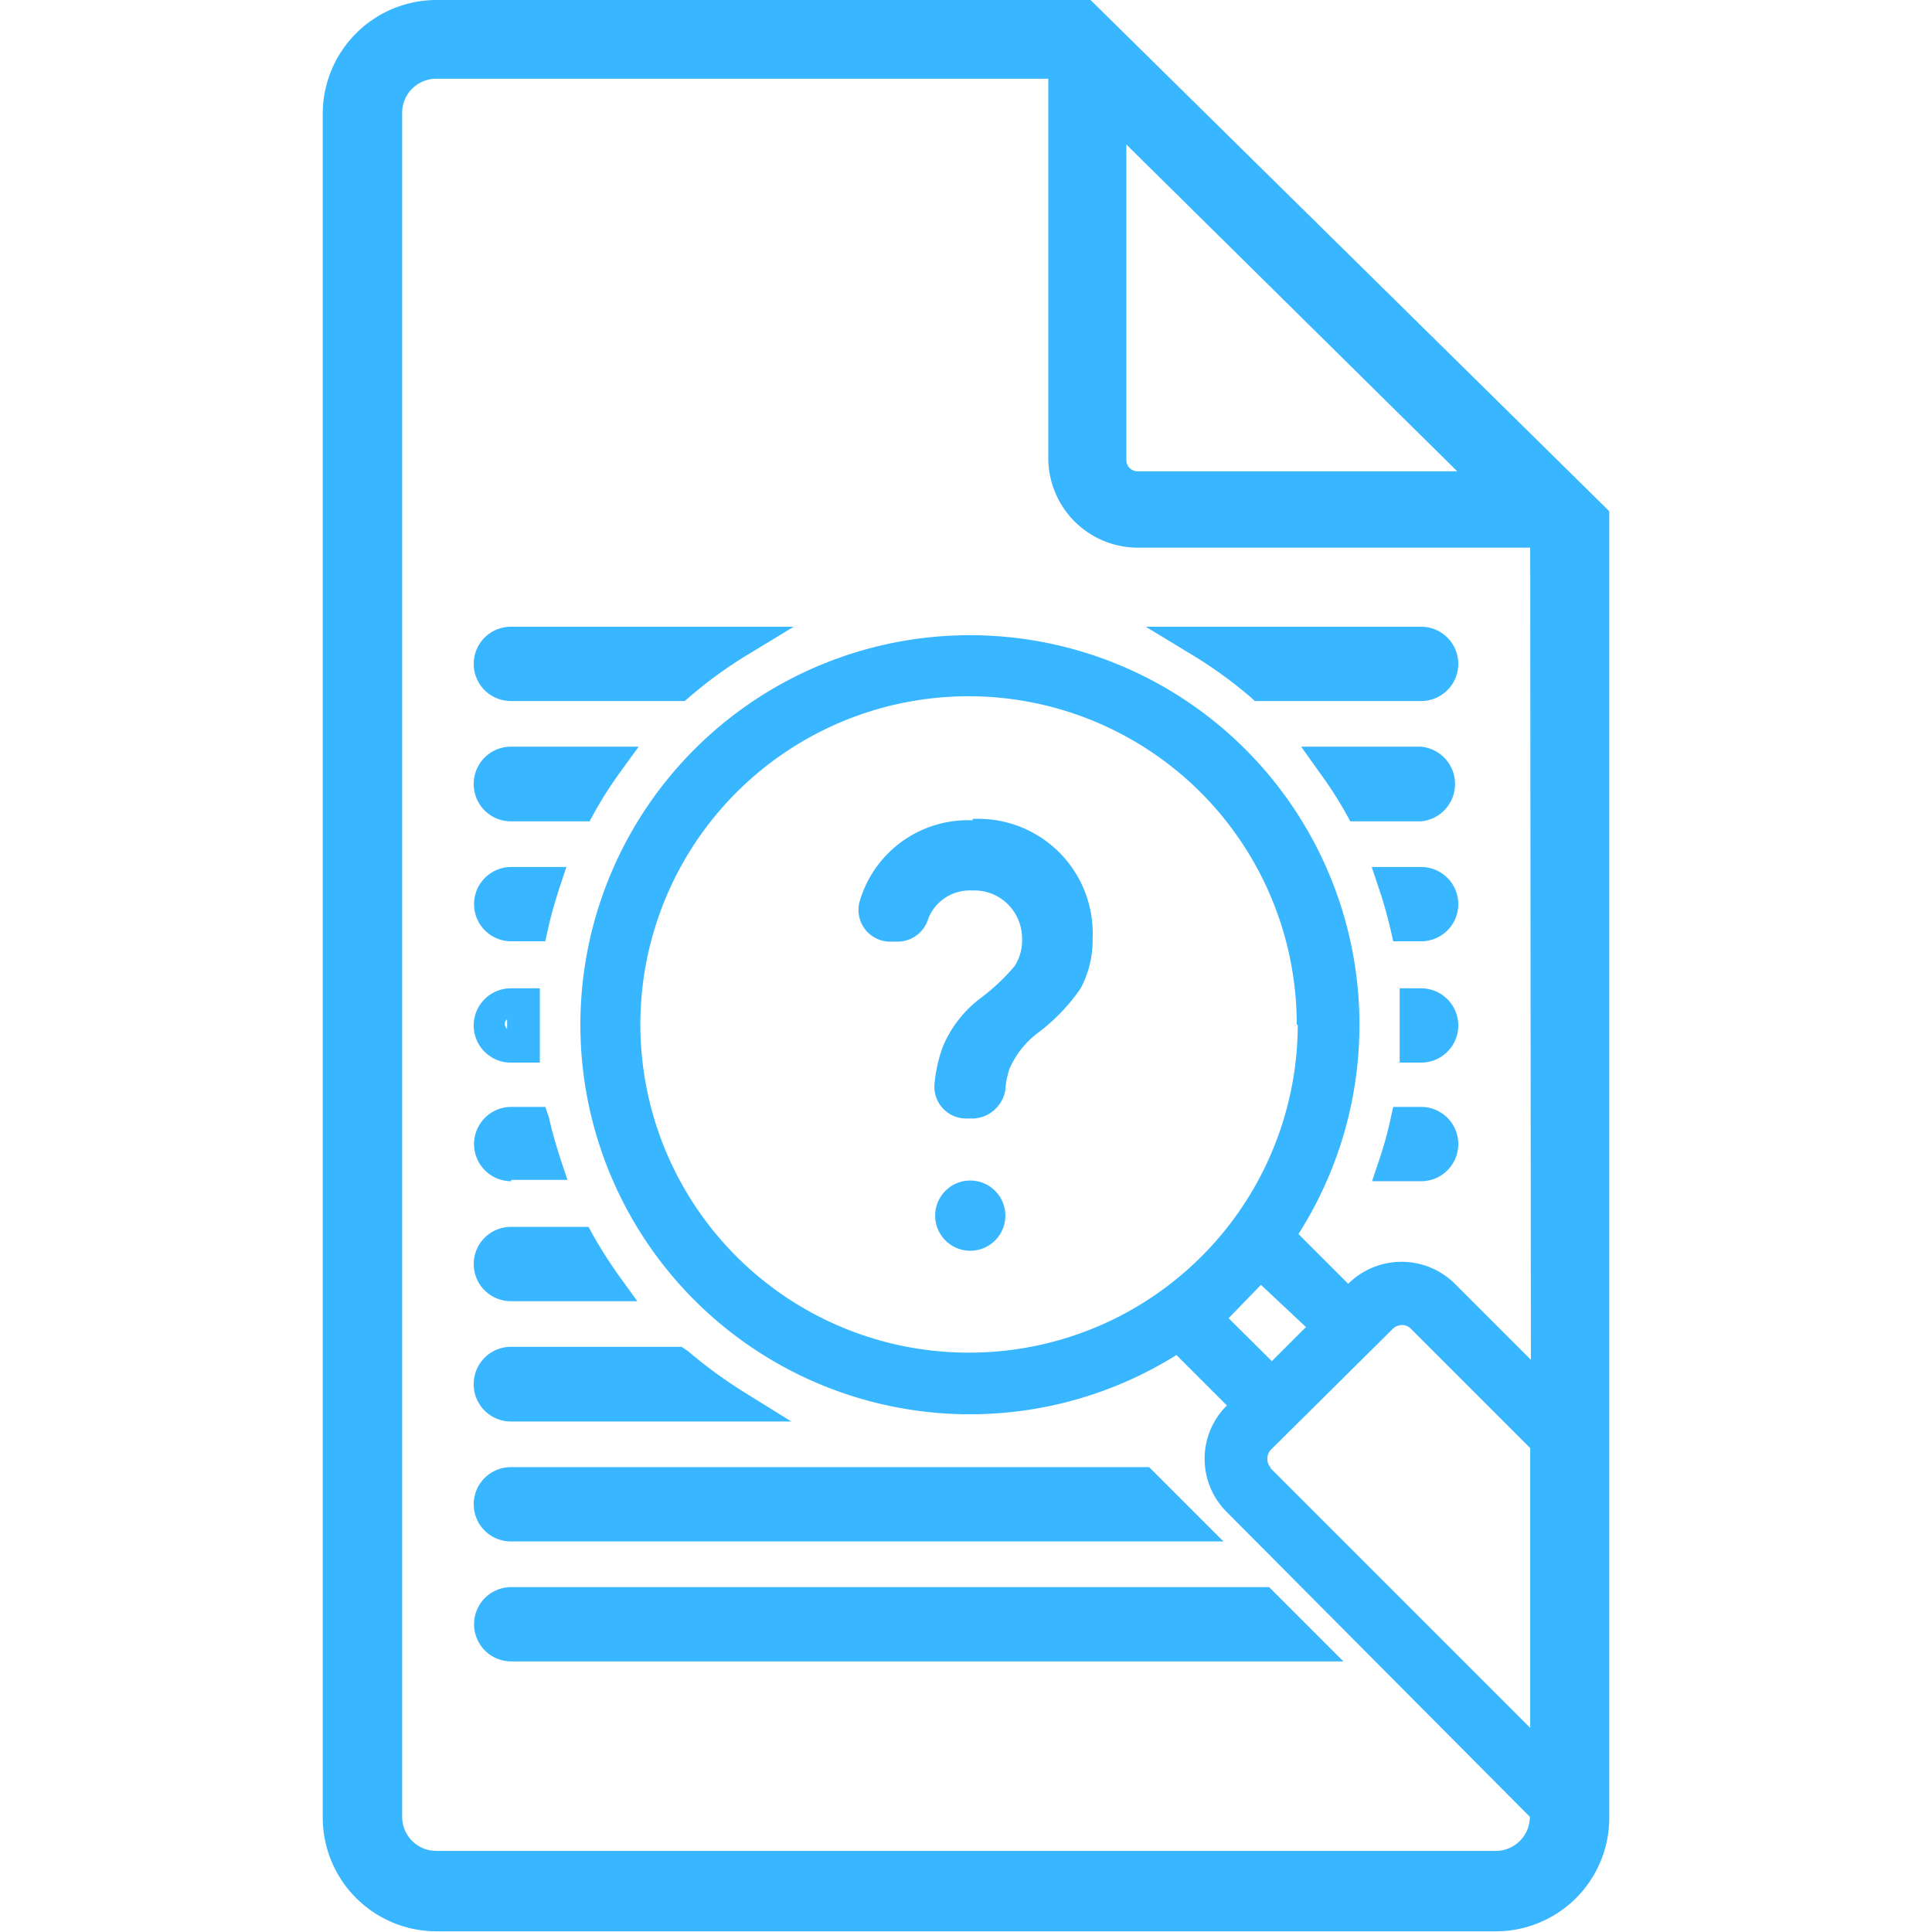 <svg xmlns="http://www.w3.org/2000/svg" viewBox="0 0 56.69 56.69"><defs><style>.cls-1{fill:#38b6ff;}.cls-2{fill:none;}</style></defs><title>Ativo 7</title><g id="Camada_2" data-name="Camada 2"><g id="Camada_1-2" data-name="Camada 1"><path class="cls-1" d="M15,46.57H37.24l2.18,2.18H15a1.09,1.09,0,0,1,0-2.18Zm0-18.95h1l.08-.36c.09-.41.21-.82.34-1.22l.2-.6H15a1.09,1.09,0,0,0,0,2.18Zm0,7h1.65l-.2-.6c-.13-.4-.25-.81-.34-1.22L16,32.48H15a1.09,1.09,0,0,0,0,2.18ZM13.9,30.05A1.09,1.09,0,0,1,15,29h.84l0,.48c0,.21,0,.41,0,.63s0,.39,0,.59l0,.48H15A1.09,1.09,0,0,1,13.9,30.05Zm.91,0a.21.21,0,0,0,.07.14v-.28A.17.17,0,0,0,14.81,30.05ZM41.7,21.91H38.18l.52.73a12.09,12.09,0,0,1,.79,1.22l.13.24H41.7a1.1,1.1,0,0,0,0-2.19Zm-5-1.45.12.11H41.7a1.09,1.09,0,0,0,0-2.18H33.62l1.4.85A12.79,12.79,0,0,1,36.7,20.46ZM13.9,37.09A1.09,1.09,0,0,0,15,38.18H18.7l-.52-.72a13.22,13.22,0,0,1-.78-1.22L17.27,36H15A1.09,1.09,0,0,0,13.9,37.09Zm27.8-4.61h-.82l-.08.36a10.52,10.52,0,0,1-.34,1.22l-.2.6H41.7a1.09,1.09,0,0,0,0-2.18ZM13.9,44.14A1.09,1.09,0,0,0,15,45.23h20.9l-2.18-2.18H15A1.09,1.09,0,0,0,13.9,44.14Zm0-24.66A1.09,1.09,0,0,0,15,20.57h5.09l.13-.11a12.7,12.7,0,0,1,1.67-1.22l1.4-.85H15A1.09,1.09,0,0,0,13.9,19.48Zm0,3.53A1.09,1.09,0,0,0,15,24.1h2.3l.13-.24a12,12,0,0,1,.78-1.22l.53-.73H15A1.09,1.09,0,0,0,13.9,23ZM41.7,29h-.63l0,.48c0,.21,0,.41,0,.63s0,.39,0,.59l0,.48h.63a1.09,1.09,0,0,0,0-2.18ZM13.9,40.62A1.09,1.09,0,0,0,15,41.71h8.22l-1.37-.85a14,14,0,0,1-1.67-1.22L20,39.52H15A1.09,1.09,0,0,0,13.9,40.62ZM41.7,25.44H40.25l.2.6c.14.4.25.81.35,1.22l.08.36h.82a1.09,1.09,0,0,0,0-2.18ZM28.54,24.07a3.31,3.31,0,0,0-3.3,2.33.93.93,0,0,0,.88,1.23h.23a.94.94,0,0,0,.88-.65,1.27,1.27,0,0,1,.3-.47,1.31,1.31,0,0,1,1-.38,1.39,1.39,0,0,1,1.05.41,1.42,1.42,0,0,1,.41,1,1.4,1.4,0,0,1-.22.81,6.07,6.07,0,0,1-1,.94,3.45,3.45,0,0,0-1.1,1.41,4.24,4.24,0,0,0-.25,1.12.93.93,0,0,0,.93,1h.22a1,1,0,0,0,.93-.84,2.31,2.31,0,0,1,.13-.64,2.65,2.65,0,0,1,.78-1A5.57,5.57,0,0,0,31.71,29a3,3,0,0,0,.35-1.46,3.36,3.36,0,0,0-3.52-3.51Zm-.07,10.57h0a1,1,0,1,0,0,2.06h0a1,1,0,1,0,0-2.06ZM47.22,15h0V53.34a3.33,3.33,0,0,1-3.33,3.33H12.8a3.34,3.34,0,0,1-3.33-3.33v-50A3.34,3.34,0,0,1,12.8,0H32ZM33.05,4.24V13.5a.33.33,0,0,0,.33.33h9.38Zm3,34.44,1.27,1.26,1-1L37,37.7Zm2-8.61a9.63,9.63,0,1,0-9.63,9.62A9.64,9.64,0,0,0,38.08,30.07Zm-.78,13,7.63,7.63V42.49L41.41,39a.36.36,0,0,0-.27-.12.39.39,0,0,0-.28.12h0L37.3,42.53h0A.39.39,0,0,0,37.3,43.08Zm7.63-27H33.38a2.63,2.63,0,0,1-2.62-2.62V2.31H12.8a1,1,0,0,0-1,1v50a1,1,0,0,0,1,1H43.89a1,1,0,0,0,1-1v0L36,44.37a2.2,2.2,0,0,1,0-3.13l-1.48-1.48a11.43,11.43,0,1,1,3.58-3.55l1.46,1.46a2.22,2.22,0,0,1,3.13,0l2.23,2.23Z"/><rect class="cls-2" width="56.69" height="56.69"/></g></g></svg>